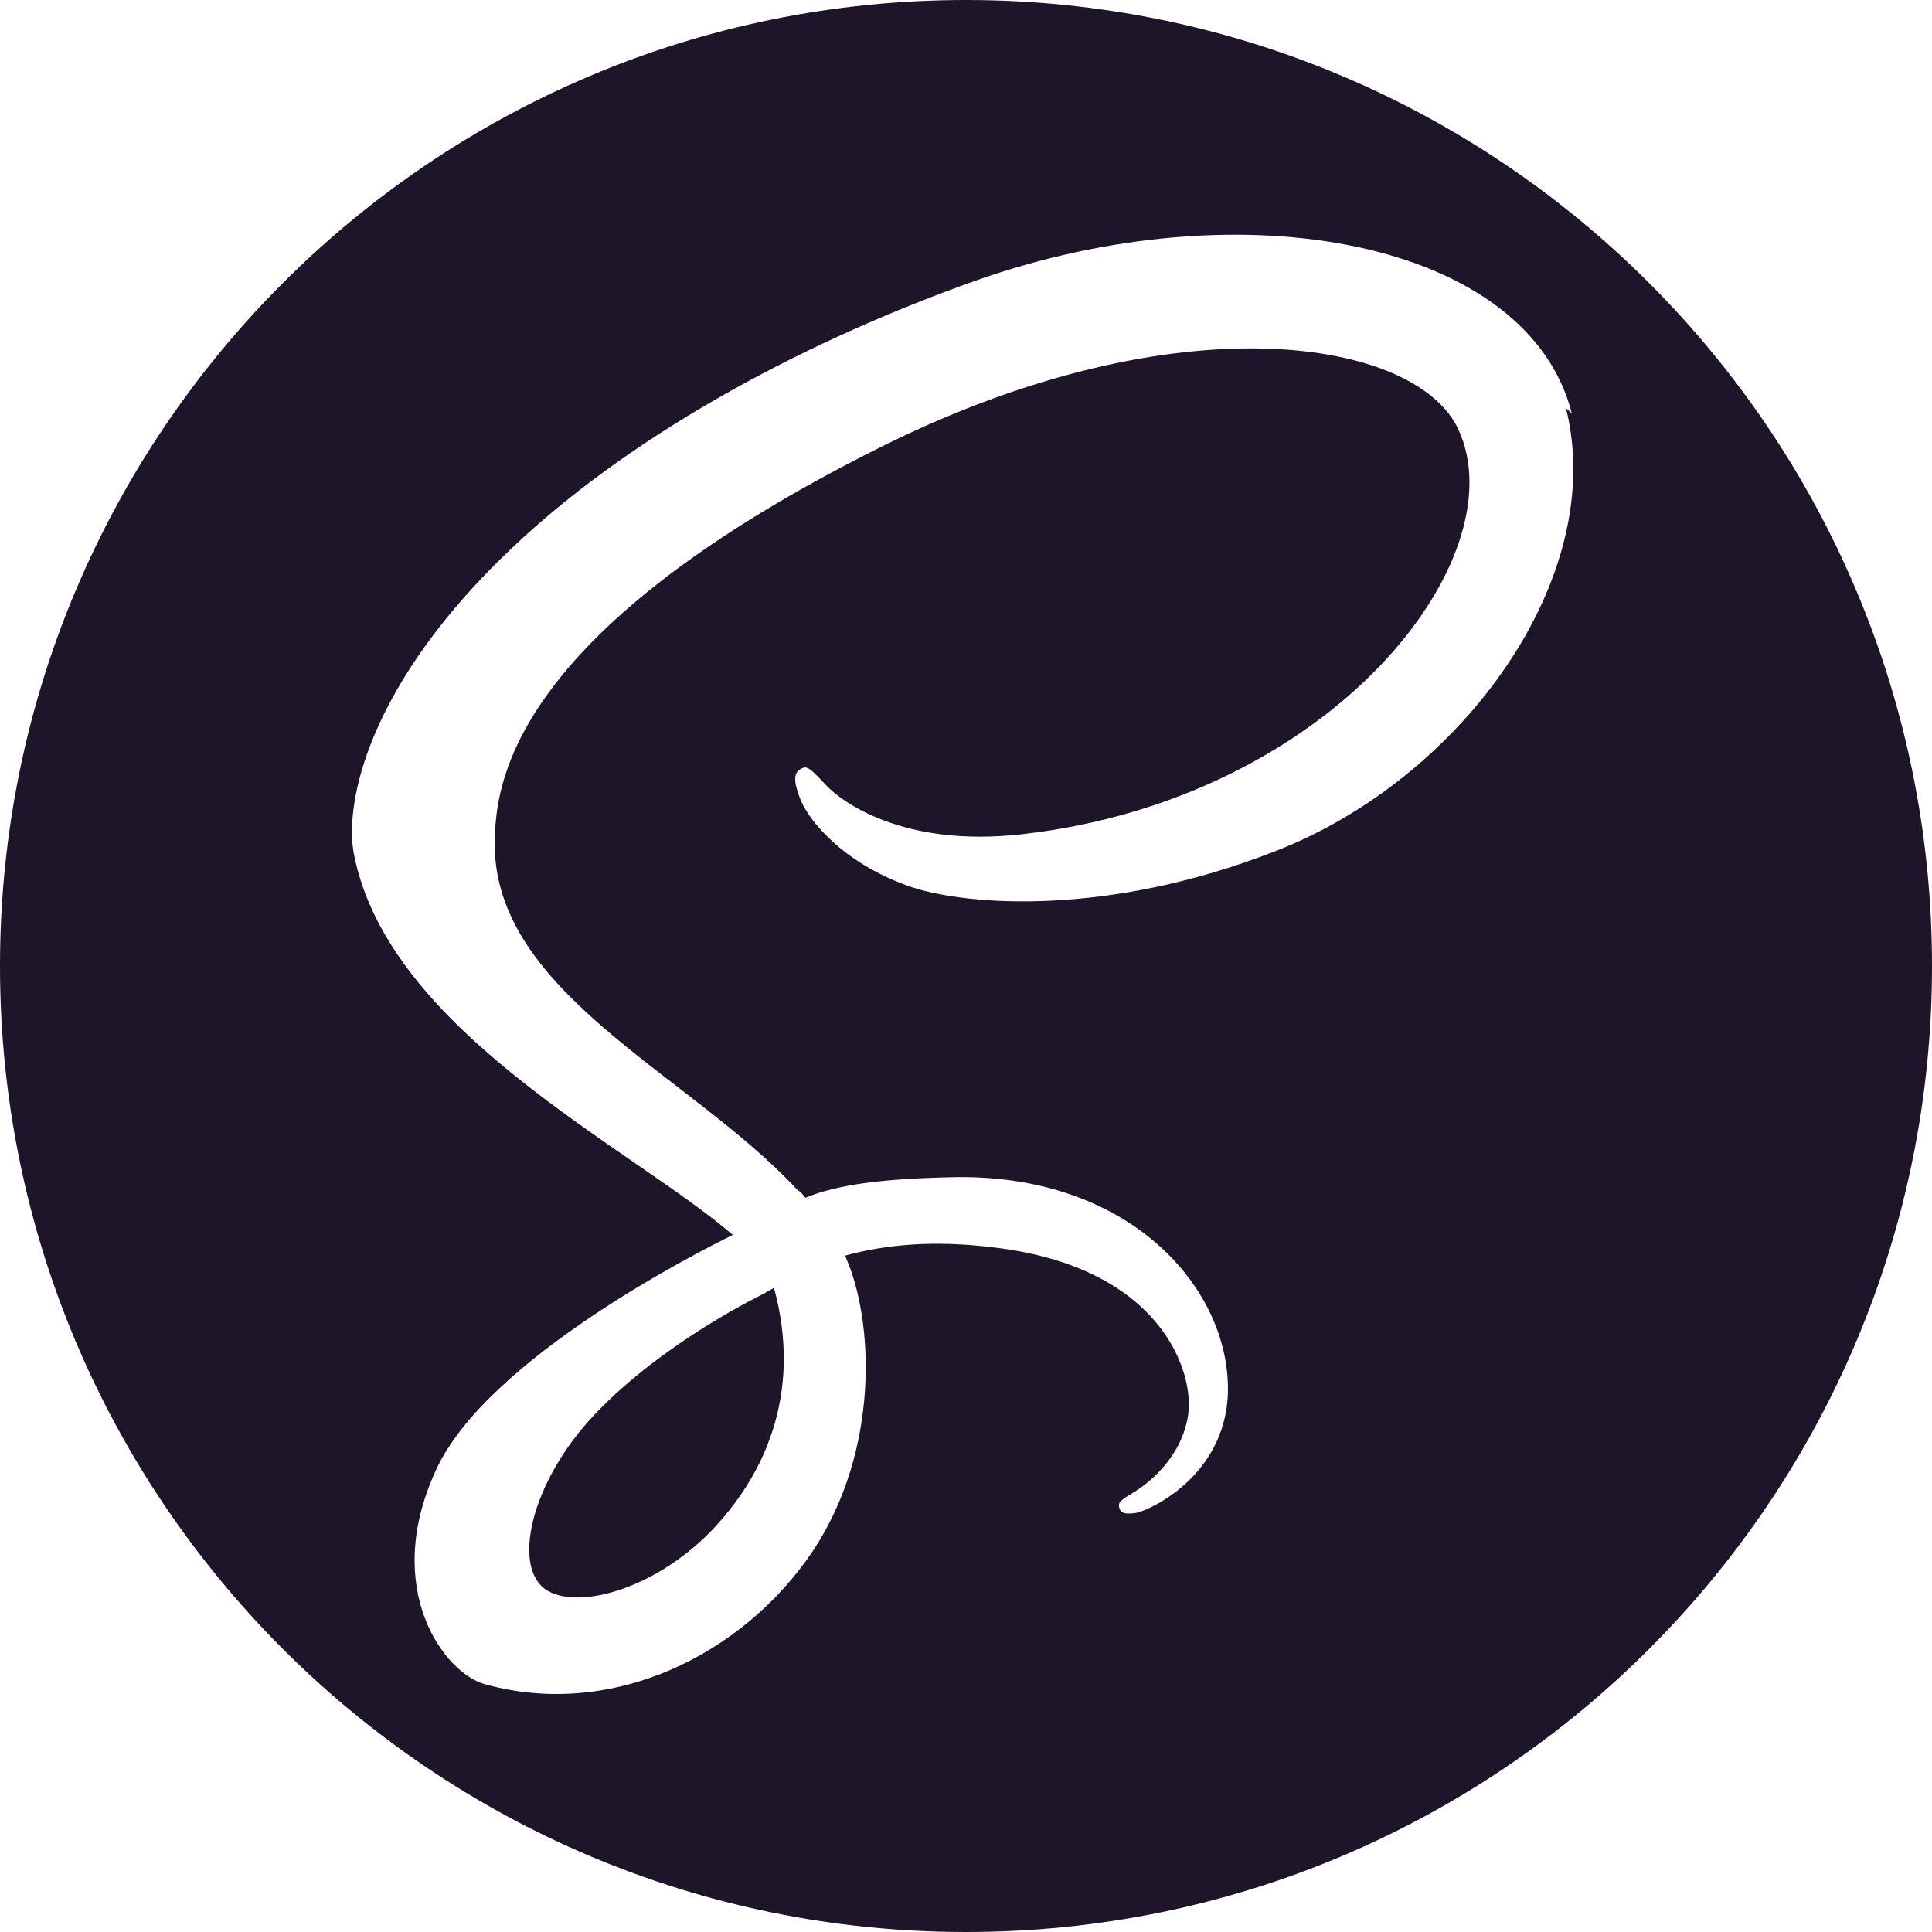 <svg width="48" height="48" viewBox="0 0 48 48" fill="none" xmlns="http://www.w3.org/2000/svg">
<path d="M24 0C37.254 0 48 10.746 48 24C48 37.254 37.254 48 24 48C10.746 48 0 37.254 0 24C0 10.746 10.746 0 24 0ZM19.23 31.996C19.58 33.286 19.542 34.492 19.182 35.58L19.052 35.94C19.004 36.062 18.948 36.18 18.896 36.292C18.616 36.872 18.244 37.412 17.786 37.912C16.39 39.43 14.442 40.006 13.606 39.522C12.706 38.998 13.154 36.852 14.774 35.142C16.516 33.306 19.014 32.124 19.014 32.124V32.118L19.23 31.996ZM39.052 10.274C37.968 6.008 30.898 4.606 24.208 6.984C20.23 8.398 15.92 10.62 12.822 13.518C9.136 16.96 8.55 19.96 8.792 21.214C9.646 25.636 15.706 28.528 18.198 30.674V30.686C17.464 31.046 12.086 33.744 10.826 36.536C9.476 39.476 11.036 41.578 12.056 41.846C15.206 42.718 18.446 41.126 20.186 38.548C21.866 36.026 21.718 32.786 20.994 31.196C21.986 30.926 23.154 30.806 24.654 30.988C28.856 31.468 29.696 34.108 29.514 35.188C29.334 36.266 28.468 36.896 28.166 37.076C27.866 37.258 27.776 37.316 27.804 37.438C27.834 37.618 27.986 37.618 28.224 37.588C28.554 37.528 30.416 36.688 30.506 34.646C30.596 32.066 28.134 29.188 23.756 29.246C21.956 29.278 20.814 29.428 20.006 29.758C19.946 29.668 19.884 29.608 19.796 29.548C17.096 26.638 12.086 24.598 12.296 20.728C12.356 19.318 12.866 15.6 21.896 11.1C29.306 7.408 35.218 8.43 36.238 10.68C37.704 13.888 33.086 19.86 25.376 20.728C22.436 21.058 20.906 19.92 20.514 19.498C20.096 19.048 20.036 19.018 19.886 19.11C19.646 19.23 19.796 19.62 19.886 19.86C20.126 20.46 21.056 21.51 22.678 22.05C24.086 22.5 27.538 22.768 31.678 21.15C36.326 19.352 39.956 14.34 38.906 10.14L39.052 10.274Z" fill="#1E152A"/>
</svg>
